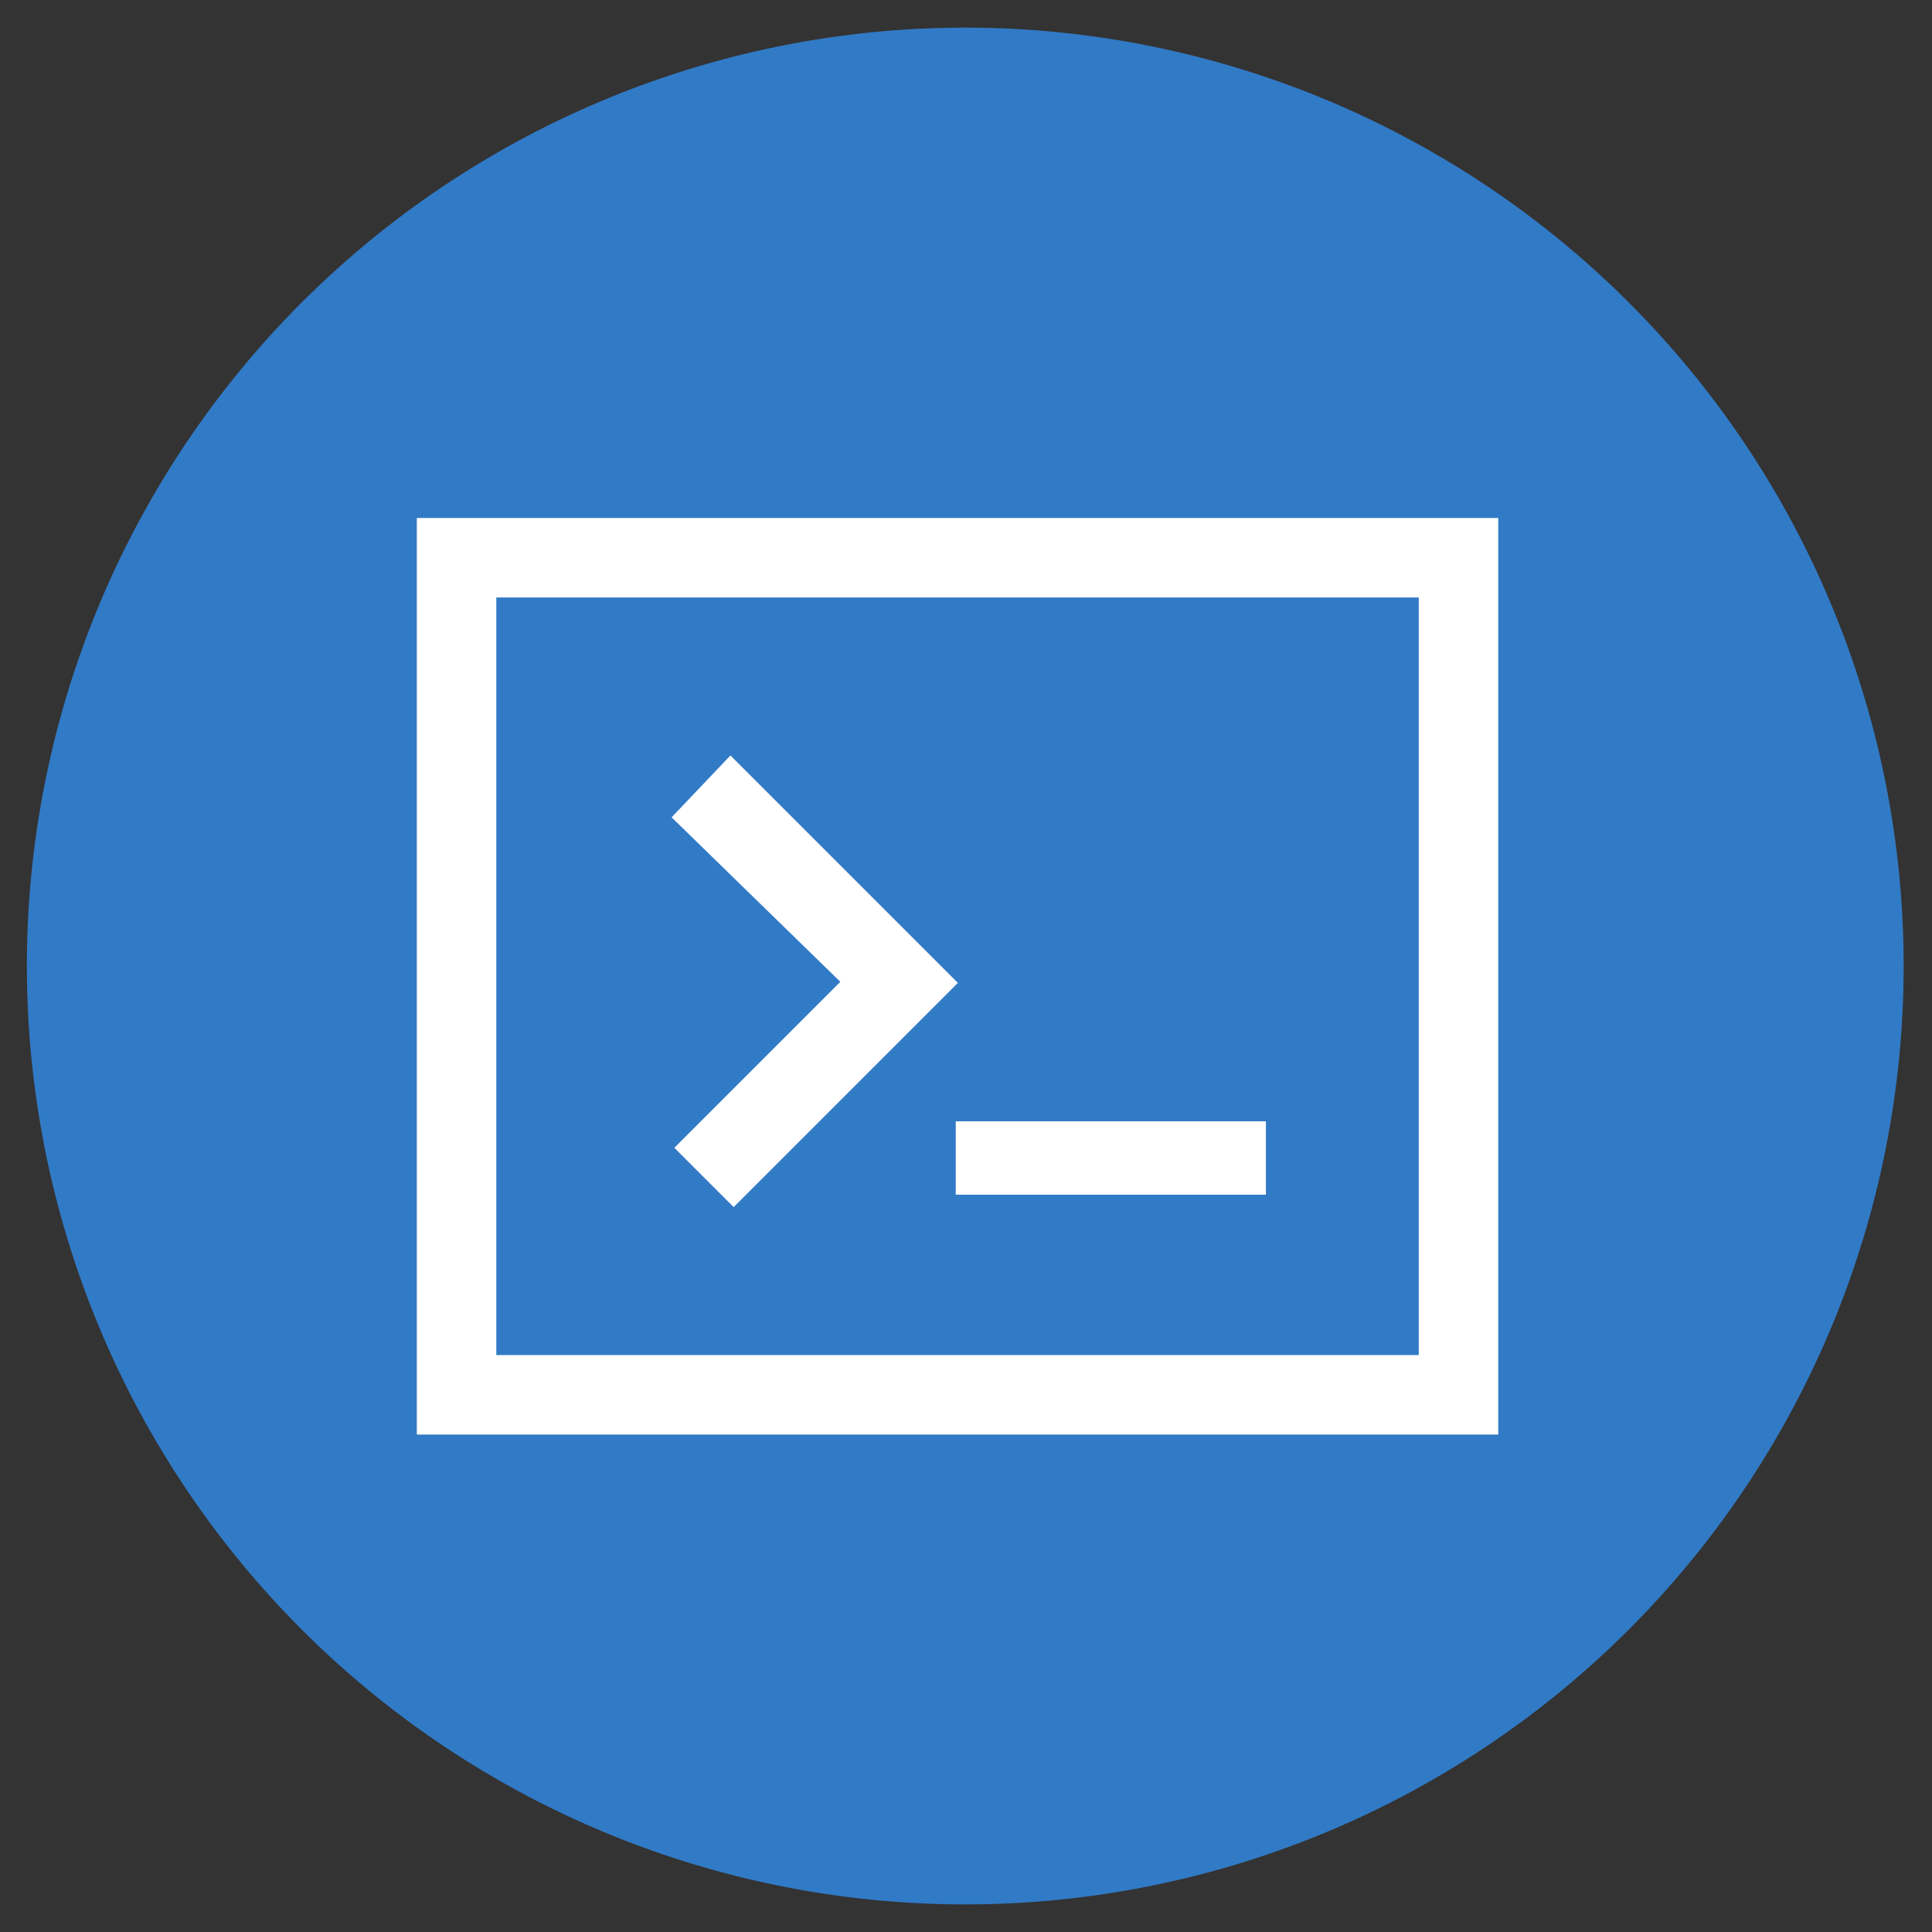 <?xml version="1.0" encoding="UTF-8" standalone="no"?>
<!-- Created with Inkscape (http://www.inkscape.org/) -->

<svg
   width="69.973mm"
   height="69.973mm"
   viewBox="-1 -1 69.973 69.973"
   version="1.1"
   id="svg1"
   xml:space="preserve"
   inkscape:version="1.3 (1:1.3+202307231459+0e150ed6c4)"
   sodipodi:docname="ssh_extension.svg"
   xmlns:inkscape="http://www.inkscape.org/namespaces/inkscape"
   xmlns:sodipodi="http://sodipodi.sourceforge.net/DTD/sodipodi-0.dtd"
   xmlns="http://www.w3.org/2000/svg"
   xmlns:svg="http://www.w3.org/2000/svg"><rect x="-1" y="-1" width="69.973" height="69.973" fill="#333333" stroke="none"/><sodipodi:namedview
     id="namedview1"
     pagecolor="#ffffff"
     bordercolor="#666666"
     borderopacity="1.0"
     inkscape:showpageshadow="2"
     inkscape:pageopacity="0.0"
     inkscape:pagecheckerboard="0"
     inkscape:deskcolor="#d1d1d1"
     inkscape:document-units="mm"
     inkscape:zoom="1.194008"
     inkscape:cx="67.419982"
     inkscape:cy="188.8597"
     inkscape:window-width="1920"
     inkscape:window-height="1011"
     inkscape:window-x="1728"
     inkscape:window-y="0"
     inkscape:window-maximized="1"
     inkscape:current-layer="layer1"
     showguides="true" /><defs
     id="defs1" /><g
     inkscape:label="Layer 1"
     inkscape:groupmode="layer"
     id="layer1"
     transform="translate(-6.383,-21.103)"><g
       id="g3"
       transform="translate(85.112,-0.695)"><path
         style="fill:#317ac6;fill-opacity:1;stroke-width:0.265;stroke-linejoin:round"
         id="path75410-2"
         sodipodi:type="arc"
         sodipodi:cx="-44.769222"
         sodipodi:cy="55.785923"
         sodipodi:rx="33.986359"
         sodipodi:ry="33.986359"
         sodipodi:start="3.1141842"
         sodipodi:end="3.1127305"
         sodipodi:open="true"
         sodipodi:arc-type="arc"
         d="m -78.743,56.717 a 33.986,33.986 0 0 1 33.03,-34.905 33.986,33.986 0 0 1 34.917,33.017 33.986,33.986 0 0 1 -33.004,34.929 33.986,33.986 0 0 1 -34.941,-32.992" /><rect
         style="fill:none;stroke:#ffffff;stroke-width:2.879;stroke-linejoin:miter;stroke-dasharray:none;stroke-opacity:1"
         id="rect1"
         width="36.288"
         height="30.317"
         x="-63.193"
         y="40.998" /><rect
         style="fill:#ffffff;fill-opacity:1;stroke:none;stroke-width:3.879;stroke-linejoin:miter;stroke-dasharray:none;stroke-opacity:1"
         id="rect2"
         width="11.232"
         height="2.658"
         x="-45.113"
         y="61.409" /><path
         style="fill:#ffffff;fill-opacity:1;stroke:none;stroke-width:0.265px;stroke-linecap:butt;stroke-linejoin:miter;stroke-opacity:1"
         d="m -55.405,50.4 2.131,-2.241 8.238,8.238 -8.121,8.121 -2.149,-2.149 6.012,-6.012 z"
         id="path2"
         sodipodi:nodetypes="ccccccc" /></g></g></svg>
